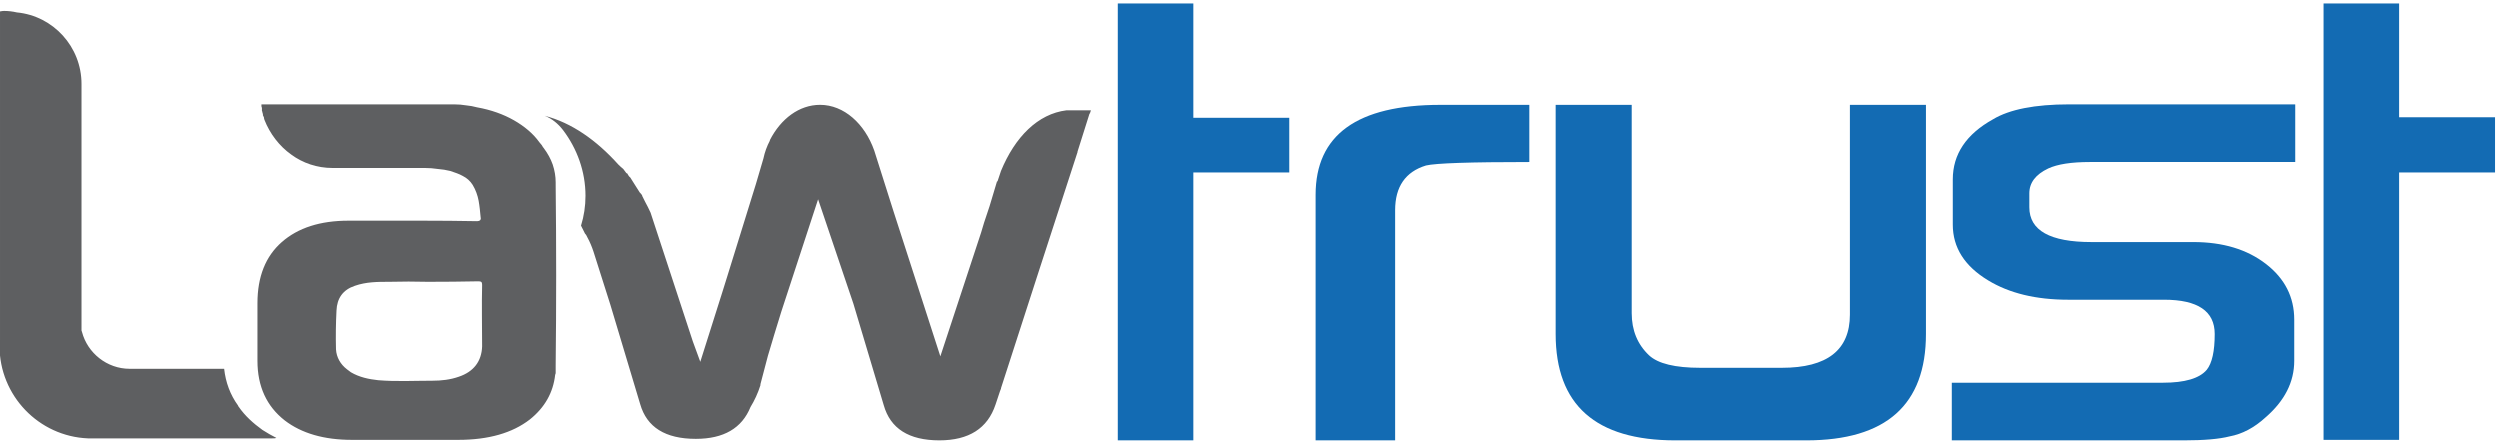 <svg version="1.2" xmlns="http://www.w3.org/2000/svg" viewBox="0 0 503 89">
	<title>lawtrust</title>
	<style>
		.s0 { fill: #136bb3 } 
		.s1 { fill: #5e5f61 } 
	</style>
	<path id="trust" class="s0" d="m502 34.7h-19.3v53.8h-15.2v-87.8h15.2v22.9h19.3zm-40.2-2.1h-41.3q-5.6 0-8.4 1.3-3.8 1.8-3.8 5v2.8q0 7 12.5 7h20.5q8.9 0 14.6 4.4 5.7 4.4 5.7 11.2v8.3q0 6.4-5.8 11.4-3.4 3.1-7.2 3.8-3.1 0.8-9.2 0.8h-46.7v-11.6h42.5q6.6 0 8.8-2.6 1.6-2 1.6-7.2 0-6.9-10.2-6.9h-19.3q-9.7 0-16.1-3.9-7.1-4.3-7.1-11.2v-9.1q0-7.6 8.1-12.1 5-3 15.3-3h45.5c0 0 0 11.6 0 11.6zm-133.5-11.5v41.9q0 5.2 3.5 8.5 2.7 2.5 10.3 2.5h16.4q13.7 0 13.7-10.7v-42.2h15.3v46.1q0 21.4-24.1 21.4h-26.3q-24.1 0-24.1-21.4v-46.1zm-20.6 11.5q-17.9 0-20.8 0.7-6.2 1.9-6.2 9v46.3h-16v-49.4q0-18.1 25.1-18.1h17.9c0 0 0 11.5 0 11.5zm-48.3 2.1h-19.3v53.9h-15.2v-87.9h15.2v23h19.3z"/>
	<path id="law" fill-rule="evenodd" class="s1" d="m219.2 22.9q0.1 0 0.1 0h-0.1l-2.4 7.6c0 0 0 0 0 0.1l-7.9 24.3-7.5 23.2q0 0 0 0 0 0 0 0v0.1q-0.1 0.2-0.2 0.5l-0.9 2.7q-2.4 7.2-11.3 7.2-9.2 0-11.2-7.1l-6.1-20.4-7.1-21-7.4 22.6q-1.4 4.5-2.7 8.9l-1.5 5.7q0 0.1 0 0.2c-0.5 1.6-1.2 3.1-2 4.4q-2.6 6.4-11 6.4-9.2 0-11.2-7l-6-20-3.4-10.7q0 0 0 0c-0.3-0.9-0.7-1.9-1.2-2.8l-0.2-0.4q-0.1-0.2-0.3-0.4l-0.8-1.6q0.9-2.9 0.9-6c0-4.9-1.7-9.5-4.5-13.2q0 0 0 0c-1-1.3-2.2-2.3-3.7-2.9q0 0 0 0c5.4 1.4 10.4 4.9 14.8 9.8q0.5 0.5 1 0.9 0.3 0.4 0.6 0.8 0.1 0.1 0.2 0.1c0.2 0.3 0.3 0.6 0.6 0.8 0.6 1 1.3 2 1.9 3q0.3 0.3 0.5 0.6 0 0.1 0 0.1 0.3 0.6 0.6 1.2 0.6 1.1 1.1 2.2 0 0 0 0l8.5 25.9 1.5 4.1 4.4-13.9 1-3.2 5.8-18.7 1.5-5.1q0.4-1.9 1.3-3.6v-0.1c2.2-4.3 5.9-7.1 10.1-7.1 4.8 0 9 3.8 10.9 9.2l3.9 12.3 9.4 29.1 8.2-24.9 0.6-2 1.1-3.3 1.5-5q0.1 0 0.1 0 0.3-0.9 0.6-1.8l0.1-0.3q0 0 0 0c2.8-6.8 7.4-11.5 13.2-12.2q0.5 0 1 0h-0.1 0.5q0.1 0 0.2 0h3.3q-0.1 0.3-0.2 0.6 0 0 0 0 0 0 0 0zm-107.4 50.9q0 0.5 0 1 0 0.1 0 0.2 0 0.2-0.1 0.4-0.6 5.4-5.1 9-5.3 4.1-14.4 4.1h-21.4q-8.4 0-13.5-3.9-5.5-4.3-5.5-12v-11.6q0-8 4.9-12.3 4.9-4.3 13.4-4.3h12.7q1 0 2.1 0 5.5 0 11.1 0.1 0.4 0 0.6-0.2 0.2-0.2 0.1-0.6c-0.1-1.1-0.2-2.2-0.4-3.3-0.2-1.1-0.6-2.2-1.2-3.2-0.5-0.8-1.2-1.4-2-1.8-0.7-0.4-1.6-0.7-2.5-1q-1.2-0.3-2.5-0.4-1.3-0.2-2.6-0.2-4.5 0-8.9 0-4.4 0-8.8 0-0.1 0-0.2 0-0.1 0-0.2 0 0 0 0 0 0 0 0 0-0.1 0-0.2 0-0.2 0-0.3 0c-3.1 0-6-1-8.3-2.7-2.4-1.7-4.3-4.2-5.4-7q-0.1-0.3-0.1-0.5-0.1-0.2-0.2-0.4 0-0.1 0-0.1 0 0 0-0.1 0 0 0 0 0-0.1 0-0.1-0.1-0.1-0.1-0.3 0-0.1-0.1-0.3 0 0 0 0 0 0 0 0 0 0 0 0 0 0 0 0 0-0.3 0-0.6-0.1-0.2-0.1-0.4v-0.3h6.7q0.1 0 0.1 0h32q1.2 0 2.4 0.2 1.1 0.1 2.2 0.4 0 0 0 0 0 0 0 0c2.8 0.5 5.3 1.4 7.4 2.6 2.1 1.2 3.9 2.7 5.1 4.4l0.5 0.6 0.3 0.5q0.1 0 0.1 0.1 1.2 1.6 1.8 3.3 0.6 1.8 0.6 3.6 0 0.1 0 0.2 0 0.1 0 0.1 0 0.1 0 0.2 0 0.1 0 0.1 0.1 9.1 0.1 18.1 0 9.1-0.1 18.1 0 0.1 0 0.2 0 0.1 0 0.1 0 0 0 0zm-14.8-16.5c0-0.6-0.2-0.7-0.8-0.7q-5 0.1-10.1 0.1-3.9-0.1-7.8 0c-2.3 0-4.6 0-6.9 0.8-2.4 0.8-3.6 2.5-3.7 5q-0.2 3.9-0.1 7.8c0.1 1.6 0.9 3 2.2 4q0.4 0.3 0.8 0.6-0.6-0.4-1.2-0.8-1-0.8-1.6-1.8-0.6-1-0.6-2.3 0 0 0 0 0 0 0 0 0 1.3 0.6 2.3 0.6 1 1.6 1.8 0.6 0.4 1.2 0.8c1.7 1 3.6 1.4 5.5 1.6 3.6 0.3 7.3 0.1 10.9 0.1 1.8 0 3.6-0.2 5.3-0.8 3-1 4.6-3.1 4.7-6.1 0-4.1-0.1-8.3 0-12.4zm-29.8 8.8q0 1.9 0 3.9 0-2 0-3.9zm-11.6 22c-0.2 0.1-0.5 0.1-0.8 0.1q-11.3 0-22.6 0h-14.5c-9.9-0.4-17.8-8.6-17.8-18.6q0.1-0.6 0.1-1.2 0-16.5 0-33.1v-16.4c-0.1 0-0.1 0-0.1 0 0 0 0 0 0.1 0v-3.1c-0.1 0 0 0 0 0v-2.6q0-0.2 0-0.3v-10.6q0.5-0.1 0.8-0.1 1.3 0 2.6 0.3c7.3 0.7 13 6.9 13 14.4 0 0.1 0 0.3 0 0.3v46.8 2.5l0.1 0.3c1.1 4.2 5 7.4 9.6 7.4h11.6q0.4 0 0.8 0 3.3 0 6.6 0c0.3 2.7 1.2 5.2 2.8 7.4q0 0 0 0 0 0.1 0.1 0.2c1.3 1.9 3 3.4 4.8 4.7q1.4 0.9 2.8 1.6z"/>
</svg>